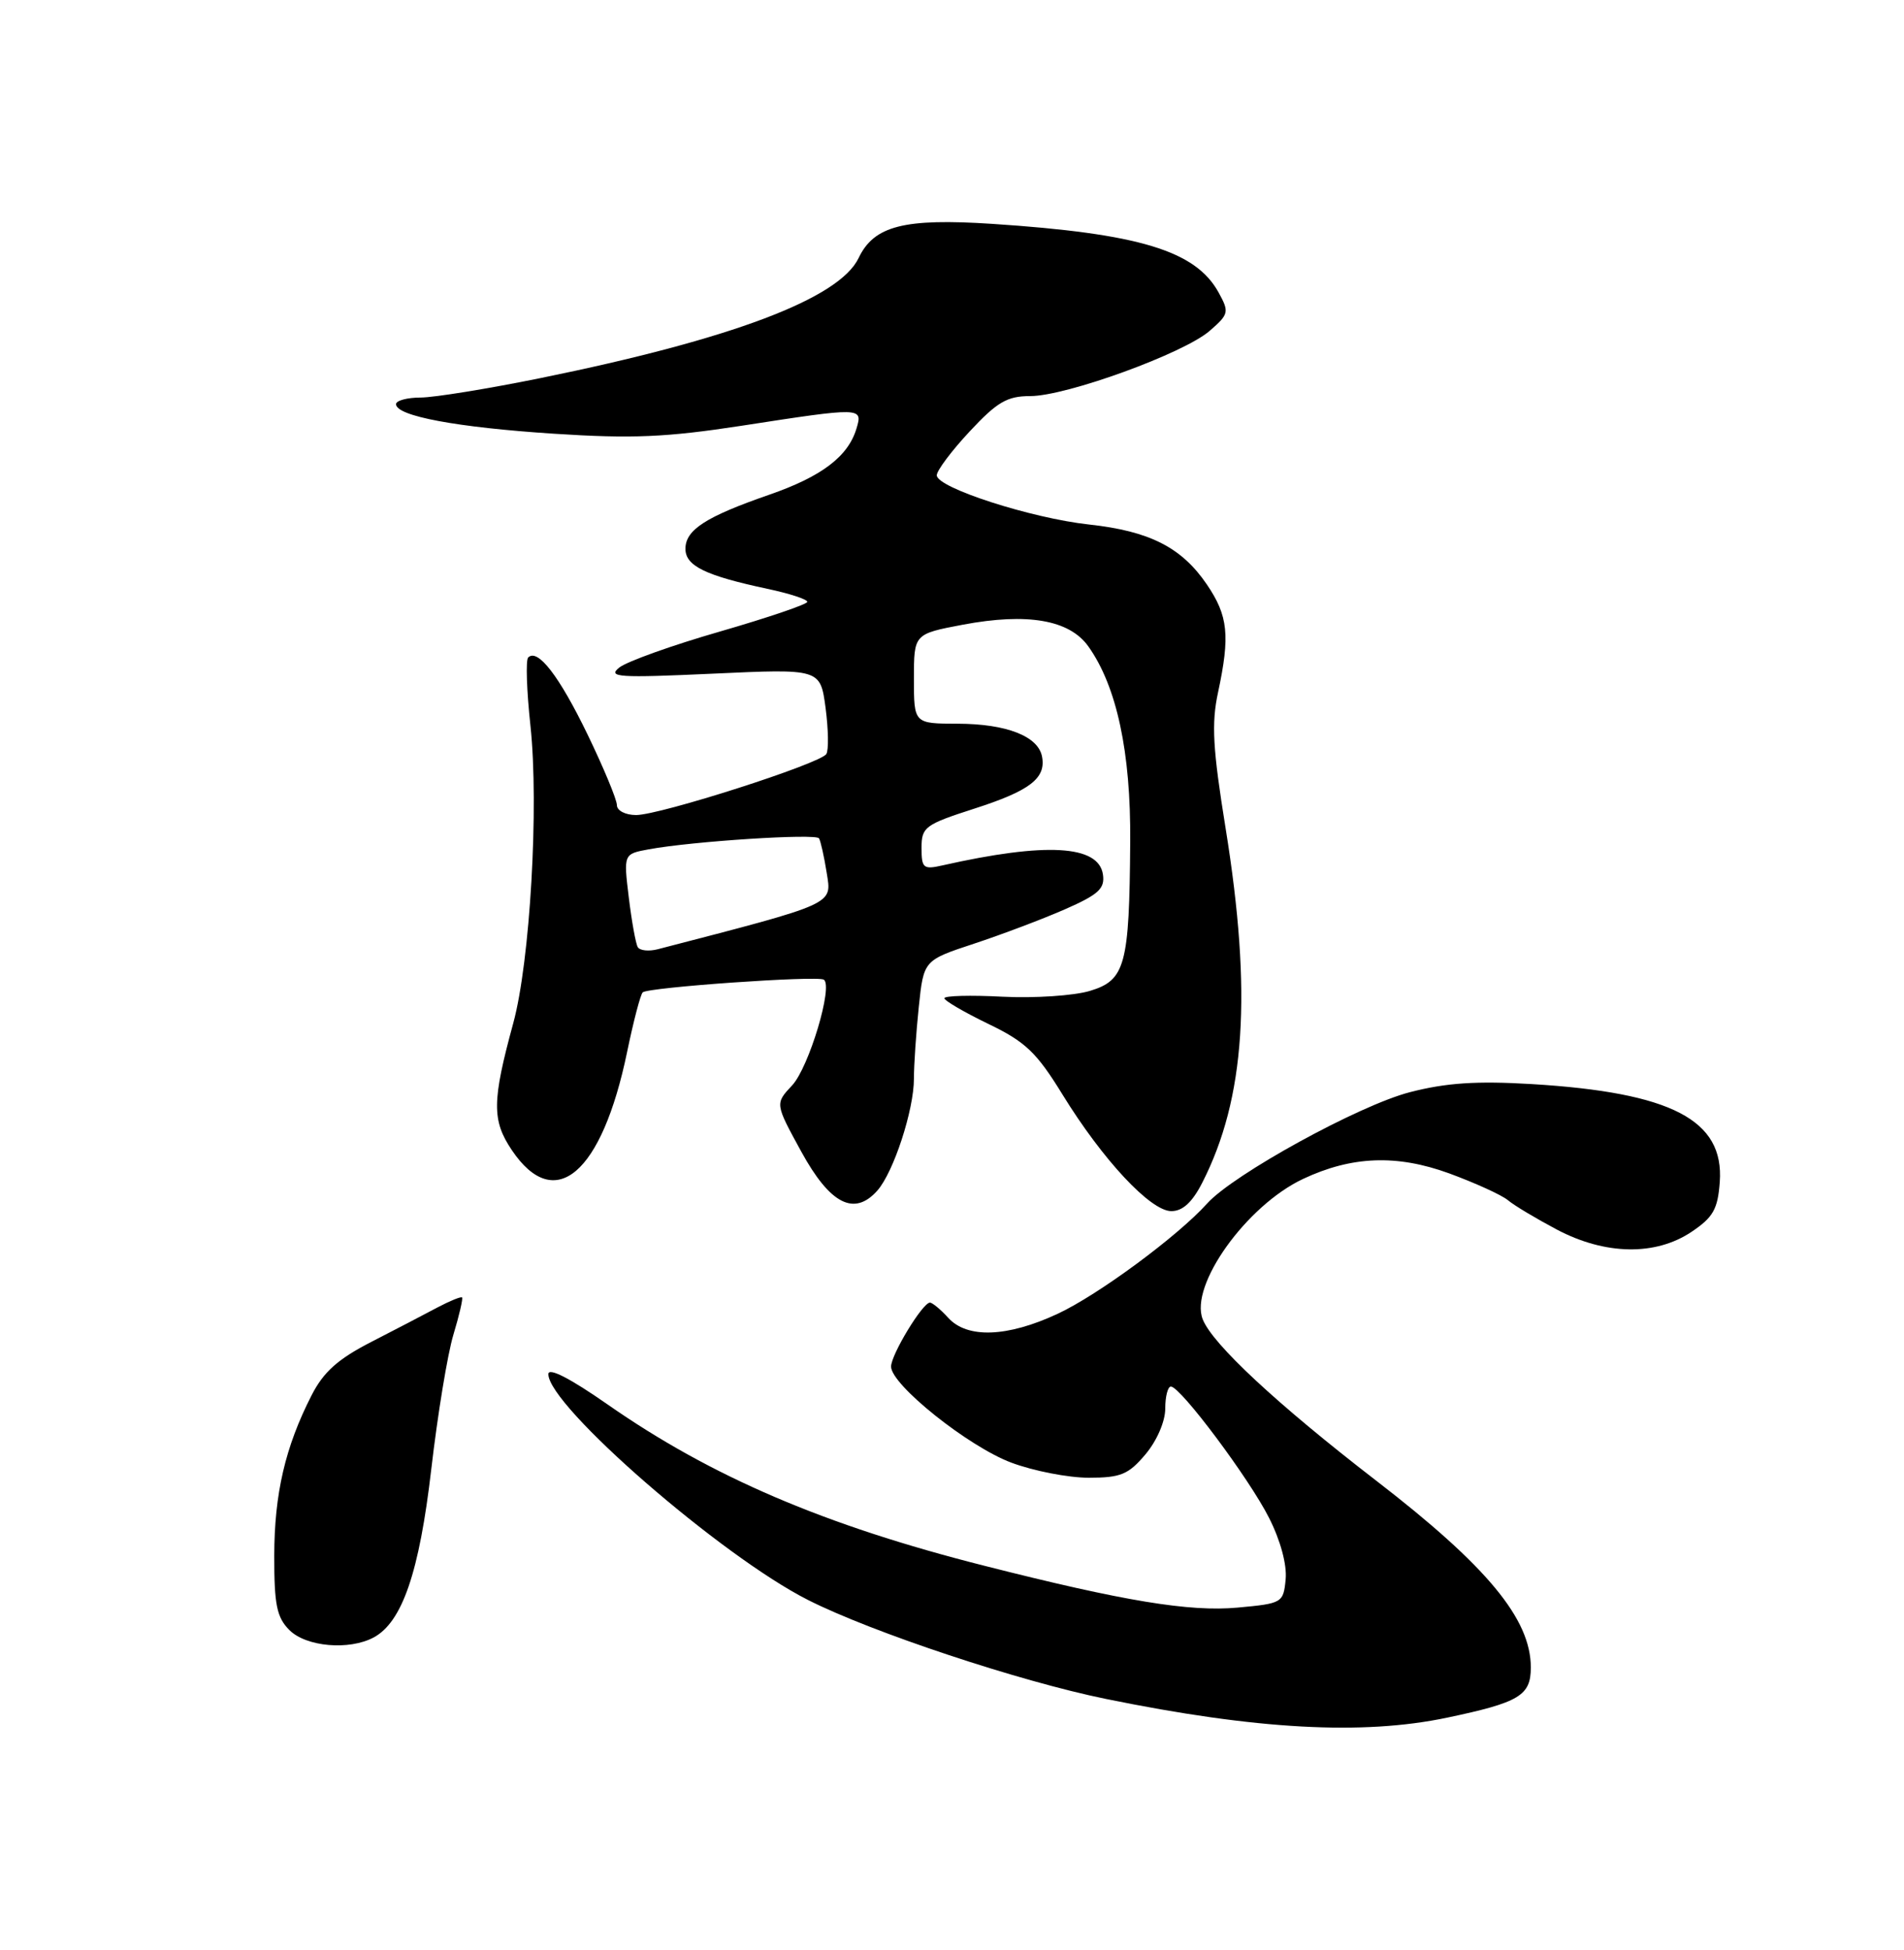 <?xml version="1.0" encoding="UTF-8" standalone="no"?>
<!DOCTYPE svg PUBLIC "-//W3C//DTD SVG 1.1//EN" "http://www.w3.org/Graphics/SVG/1.1/DTD/svg11.dtd" >
<svg xmlns="http://www.w3.org/2000/svg" xmlns:xlink="http://www.w3.org/1999/xlink" version="1.1" viewBox="0 0 250 256">
 <g >
 <path fill="currentColor"
d=" M 190.00 225.50 C 199.51 223.50 201.00 222.60 201.00 218.90 C 201.00 212.54 195.25 205.60 180.68 194.37 C 167.69 184.35 159.20 176.46 157.92 173.20 C 156.16 168.75 163.66 158.27 171.10 154.77 C 177.50 151.76 183.40 151.54 190.27 154.04 C 193.69 155.30 197.18 156.88 198.00 157.57 C 198.82 158.26 201.70 159.98 204.40 161.41 C 210.77 164.78 217.37 164.89 222.10 161.72 C 224.95 159.81 225.55 158.74 225.81 155.17 C 226.40 147.03 219.47 143.43 201.11 142.32 C 193.92 141.89 189.90 142.15 185.14 143.38 C 178.48 145.09 161.96 154.16 158.50 158.00 C 154.62 162.31 144.18 170.01 138.87 172.48 C 132.26 175.56 126.99 175.75 124.50 173.00 C 123.50 171.90 122.42 171.01 122.10 171.01 C 121.13 171.03 117.00 177.84 117.00 179.41 C 117.00 181.80 127.15 189.91 132.79 192.02 C 135.70 193.11 140.27 194.00 142.95 194.00 C 147.16 194.00 148.17 193.58 150.41 190.92 C 151.90 189.15 153.00 186.61 153.00 184.92 C 153.00 183.32 153.34 182.01 153.75 182.03 C 155.04 182.09 164.01 194.09 166.62 199.25 C 168.13 202.22 168.99 205.41 168.81 207.33 C 168.51 210.43 168.37 210.51 162.50 211.05 C 156.19 211.63 147.57 210.21 129.26 205.56 C 108.27 200.25 93.38 193.87 79.75 184.36 C 74.83 180.93 72.00 179.48 72.00 180.40 C 72.00 184.56 94.69 204.29 106.12 210.06 C 114.51 214.30 133.91 220.74 145.21 223.04 C 164.96 227.07 178.91 227.83 190.00 225.50 Z  M 49.06 214.97 C 52.81 212.96 55.06 206.40 56.63 192.86 C 57.46 185.71 58.76 177.78 59.53 175.23 C 60.30 172.68 60.81 170.48 60.67 170.33 C 60.53 170.19 59.08 170.78 57.45 171.64 C 55.83 172.51 51.90 174.55 48.73 176.18 C 44.35 178.43 42.47 180.12 40.90 183.20 C 37.45 189.96 36.02 196.11 36.01 204.25 C 36.00 210.68 36.34 212.34 38.00 214.00 C 40.20 216.20 45.84 216.69 49.06 214.97 Z  M 157.87 155.25 C 163.51 144.18 164.42 130.39 160.93 108.77 C 159.24 98.31 159.05 94.99 159.93 90.91 C 161.53 83.44 161.26 80.85 158.47 76.74 C 155.16 71.87 150.96 69.73 143.00 68.86 C 135.40 68.03 123.00 64.03 123.00 62.40 C 123.00 61.78 124.94 59.19 127.32 56.64 C 130.93 52.77 132.24 52.00 135.27 52.00 C 140.01 52.00 155.45 46.39 158.84 43.43 C 161.36 41.24 161.42 40.97 160.00 38.39 C 156.98 32.91 149.58 30.66 130.29 29.39 C 118.70 28.63 114.76 29.64 112.74 33.87 C 110.20 39.19 96.06 44.53 71.00 49.63 C 64.12 51.03 57.04 52.18 55.25 52.19 C 53.46 52.19 52.00 52.59 52.00 53.06 C 52.00 54.62 59.98 56.11 72.73 56.94 C 83.01 57.61 87.49 57.41 97.40 55.89 C 113.19 53.45 113.30 53.46 112.46 56.25 C 111.37 59.92 107.90 62.56 101.00 64.95 C 92.67 67.84 90.00 69.56 90.00 72.05 C 90.00 74.29 92.60 75.56 100.75 77.30 C 103.64 77.91 106.00 78.68 106.00 79.01 C 106.00 79.33 100.85 81.08 94.56 82.90 C 88.26 84.71 82.30 86.85 81.31 87.64 C 79.72 88.91 81.21 89.01 93.61 88.44 C 107.71 87.79 107.71 87.79 108.40 92.93 C 108.77 95.75 108.82 98.48 108.50 98.99 C 107.73 100.25 86.67 107.00 83.52 107.00 C 82.12 107.00 81.00 106.42 81.00 105.70 C 81.00 104.98 79.27 100.82 77.16 96.45 C 73.44 88.76 70.60 85.07 69.35 86.32 C 69.02 86.65 69.15 90.68 69.65 95.29 C 70.78 105.84 69.60 126.24 67.39 134.33 C 64.60 144.55 64.57 147.09 67.21 151.00 C 72.85 159.37 79.03 154.10 82.34 138.11 C 83.17 134.10 84.09 130.57 84.39 130.28 C 85.05 129.62 107.24 128.06 108.16 128.61 C 109.44 129.38 106.21 140.15 104.00 142.50 C 101.76 144.89 101.76 144.89 105.21 151.19 C 108.99 158.09 112.17 159.72 115.20 156.30 C 117.33 153.89 120.00 145.73 120.00 141.61 C 120.00 139.79 120.29 135.54 120.64 132.18 C 121.28 126.07 121.28 126.07 127.89 123.89 C 131.52 122.69 136.90 120.66 139.82 119.38 C 144.24 117.44 145.09 116.66 144.82 114.81 C 144.26 110.94 137.34 110.55 123.75 113.61 C 121.24 114.18 121.00 113.98 121.00 111.31 C 121.00 108.58 121.45 108.25 127.90 106.17 C 135.25 103.81 137.37 102.17 136.82 99.32 C 136.31 96.65 132.16 95.03 125.75 95.01 C 120.00 95.00 120.00 95.00 120.00 89.11 C 120.00 83.23 120.00 83.23 126.43 82.01 C 134.89 80.42 140.42 81.37 142.90 84.86 C 146.63 90.09 148.49 98.76 148.40 110.50 C 148.29 126.72 147.76 128.69 143.10 130.09 C 141.00 130.72 135.84 131.06 131.64 130.85 C 127.44 130.63 124.00 130.72 124.00 131.05 C 124.00 131.37 126.59 132.88 129.75 134.41 C 134.64 136.76 136.10 138.15 139.50 143.68 C 144.78 152.26 151.07 159.00 153.80 159.00 C 155.29 159.00 156.55 157.84 157.87 155.25 Z  M 83.74 124.34 C 83.47 123.88 82.94 120.94 82.56 117.81 C 81.87 112.11 81.87 112.11 85.19 111.50 C 90.93 110.44 107.13 109.40 107.54 110.06 C 107.75 110.41 108.21 112.45 108.55 114.60 C 109.22 118.80 109.86 118.52 86.36 124.62 C 85.19 124.92 84.01 124.80 83.74 124.34 Z "/>
</g>
</svg>